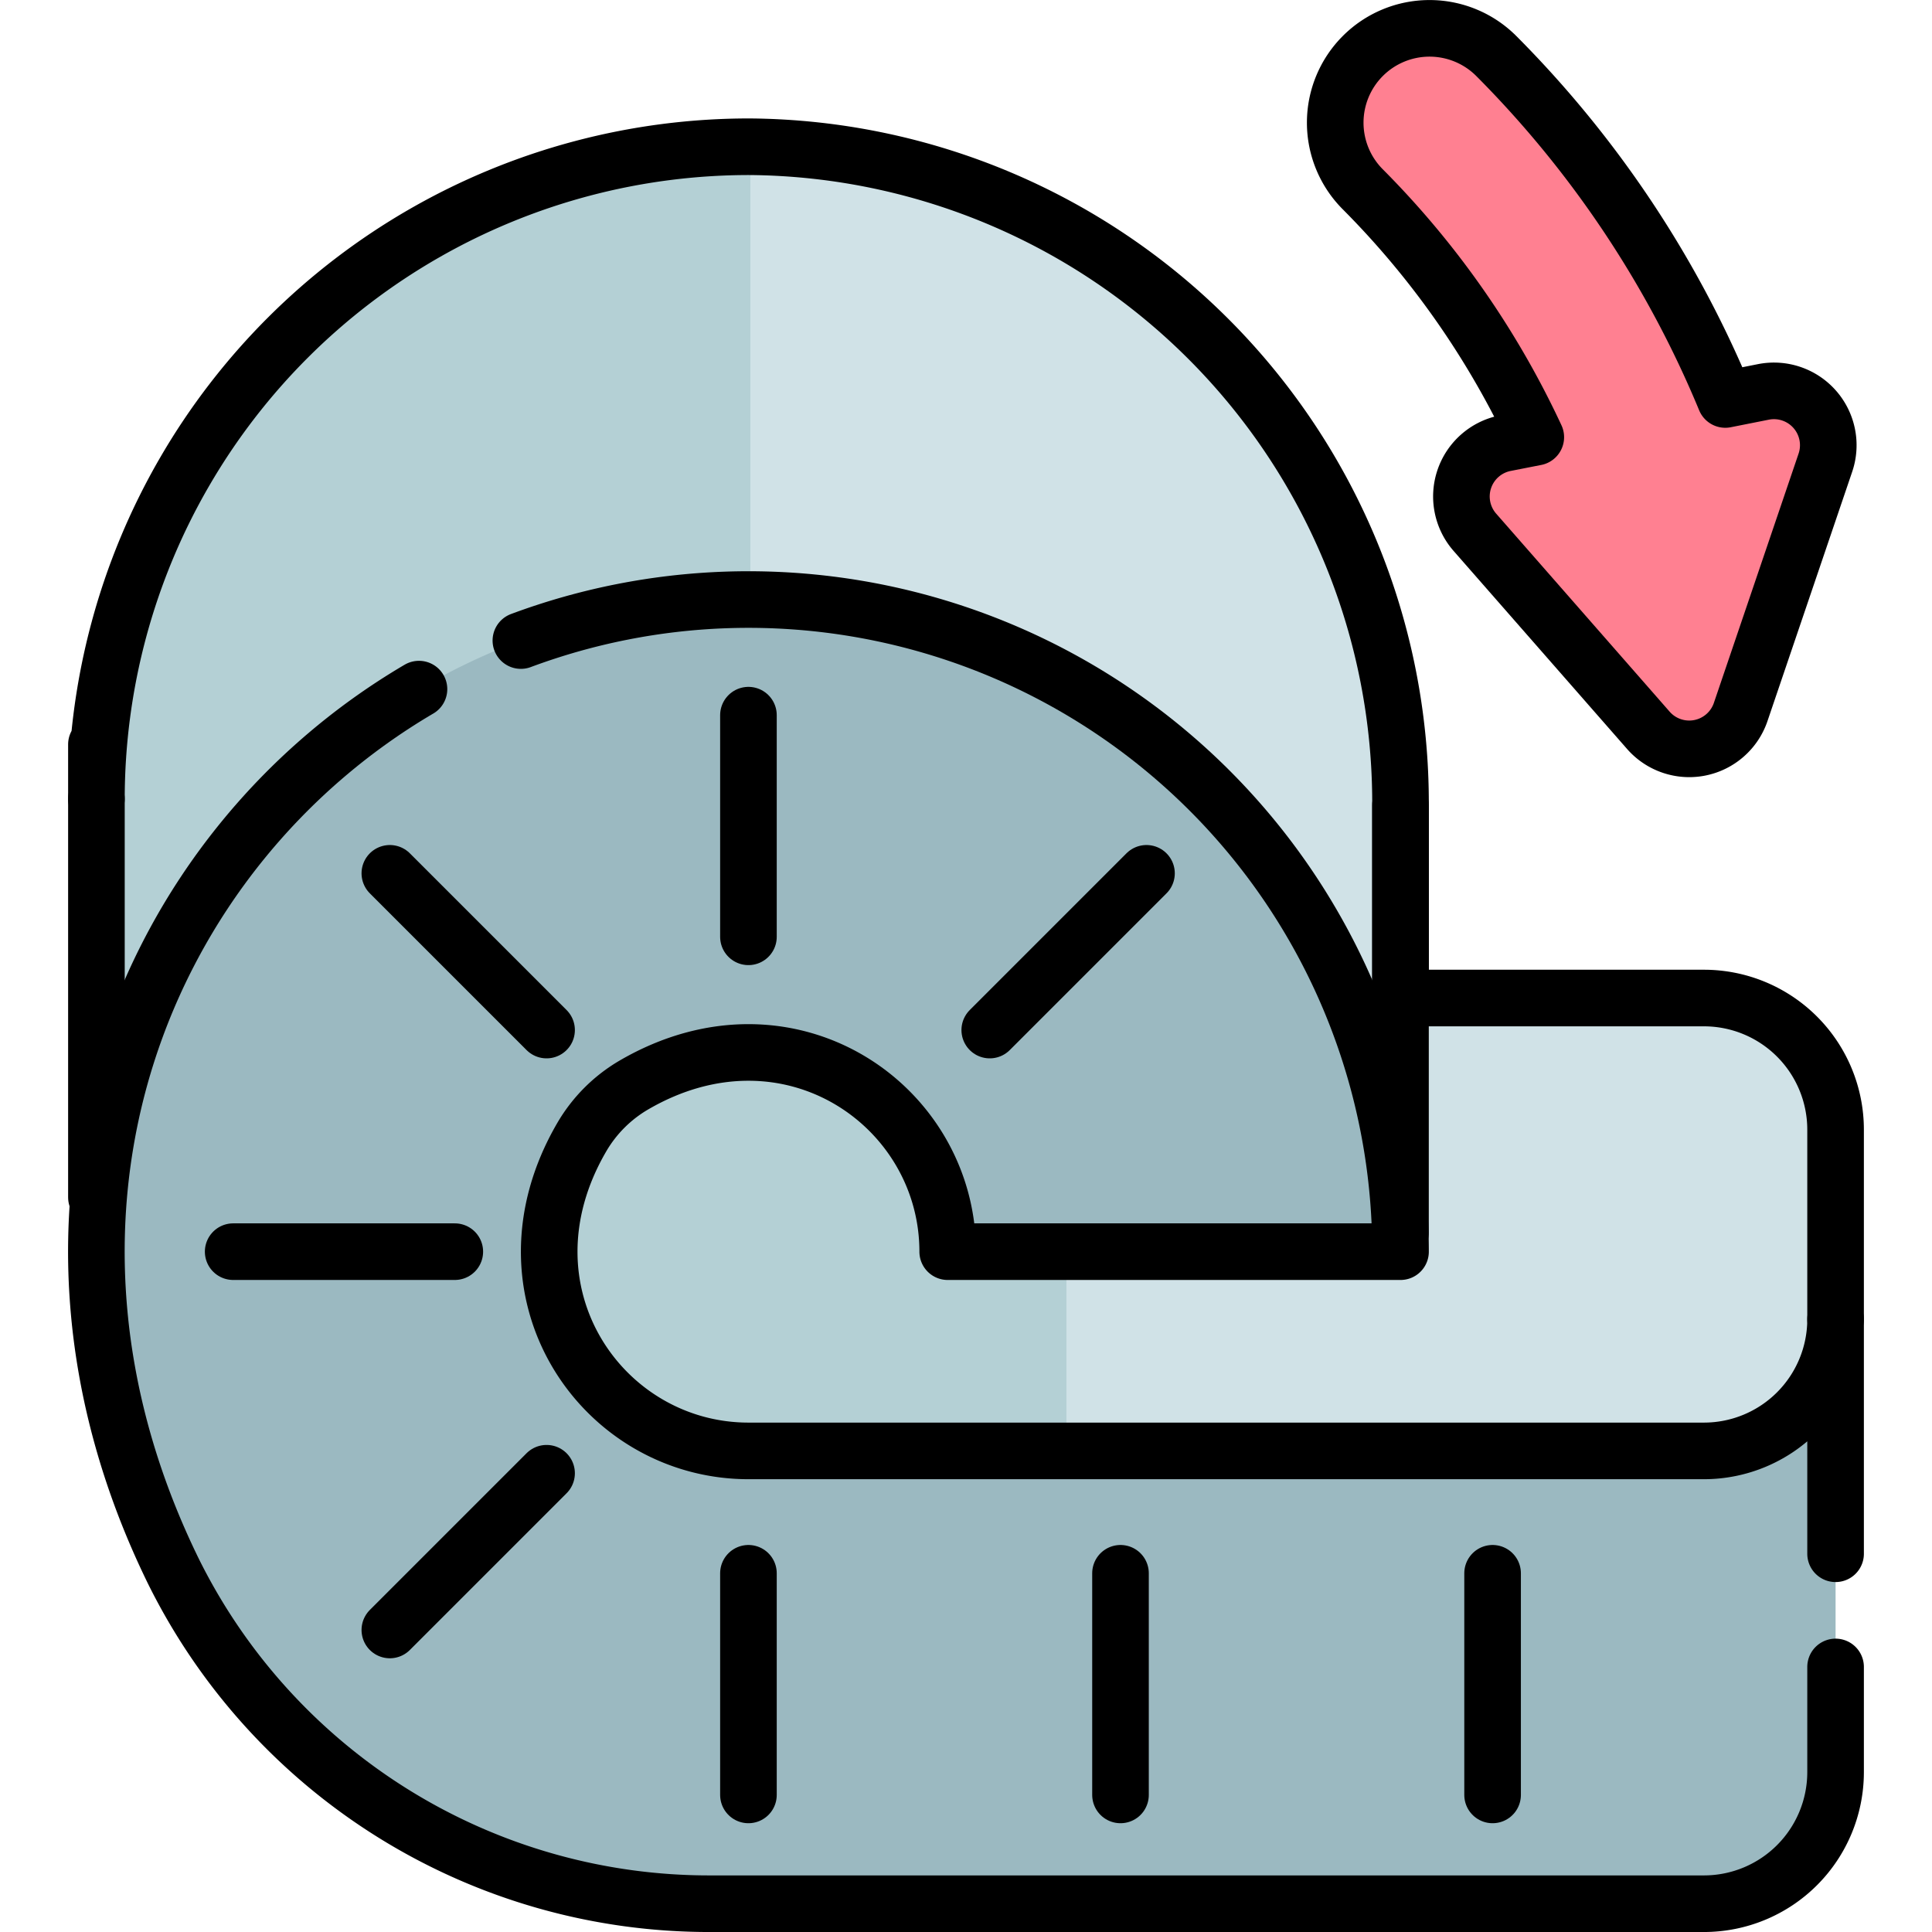 <svg xmlns="http://www.w3.org/2000/svg" xmlns:xlink="http://www.w3.org/1999/xlink" width="64" height="64" viewBox="0 0 64 64">
  <defs>
    <clipPath id="clip-path">
      <rect id="Rectángulo_339728" data-name="Rectángulo 339728" width="64" height="64" transform="translate(-4569 -5004)" fill="#fc5f65" stroke="#707070" stroke-width="1"/>
    </clipPath>
    <clipPath id="clip-path-2">
      <path id="path1599" d="M0-64H64V0H0Z"/>
    </clipPath>
  </defs>
  <g id="Enmascarar_grupo_616" data-name="Enmascarar grupo 616" transform="translate(4569 5004)" clip-path="url(#clip-path)">
    <g id="g1593" transform="translate(-4569 -4940)">
      <g id="g1595">
        <g id="g1597" clip-path="url(#clip-path-2)">
          <g id="g1603" transform="translate(60.807 -26.578)">
            <path id="path1605" d="M0,0V6.28L-35.951,3.759-57.612,2.24v-13.2a21.623,21.623,0,0,1,21.661-21.6A21.736,21.736,0,0,1-14.412-10.751V-4.36H-4.36A4.361,4.361,0,0,1,0,0" fill="#d0e2e7"/>
          </g>
          <g id="g1607" transform="translate(24.856 -59.138)">
            <path id="path1609" d="M0,0V36.319L-21.661,34.8V21.6A21.623,21.623,0,0,1,0,0" fill="#b4d0d5"/>
          </g>
          <g id="g1611" transform="translate(46.393 -22.538)">
            <path id="path1613" d="M0,0V-8.4" fill="none" stroke="#000" stroke-linecap="round" stroke-linejoin="round" stroke-miterlimit="10" stroke-width="1.875"/>
          </g>
          <g id="g1615" transform="translate(46.393 -22.538)">
            <path id="path1617" d="M0,0V-8.4" fill="#d0e2e7"/>
          </g>
          <g id="g1619" transform="translate(46.393 -30.938)">
            <path id="path1621" d="M0,0H10.051a4.361,4.361,0,0,1,4.361,4.36v6.28A4.361,4.361,0,0,1,10.051,15H-21.6c-4.855,0-8.5-5.27-5.524-10.39.418-.717,1.645-7.881,2.362-8.3" fill="#d0e2e7"/>
          </g>
          <path id="path1623" d="M35.326-34.626H11.185v20.6H35.326Z" fill="#b4d0d5"/>
          <g id="g1625" transform="translate(60.806 -20.297)">
            <path id="path1627" d="M0,0V15a4.361,4.361,0,0,1-4.36,4.36H-37.25A19.8,19.8,0,0,1-55.06,8.349C-62.974-7.815-51.329-23.84-36.012-23.84a21.625,21.625,0,0,1,21.6,21.6h-15c0-4.855-5.27-8.5-10.39-5.524A4.8,4.8,0,0,0-41.536-6.03c-2.979,5.12.669,10.39,5.524,10.39H-4.36A4.361,4.361,0,0,0,0,0" fill="#9bb9c1"/>
          </g>
          <g id="g1629" transform="translate(3.194 -24.337)">
            <path id="path1631" d="M0,0V-13.2" fill="none" stroke="#000" stroke-linecap="round" stroke-linejoin="round" stroke-miterlimit="10" stroke-width="1.875"/>
          </g>
          <g id="g1633" transform="translate(3.194 -39.339)">
            <path id="path1635" d="M0,0V1.8A21.622,21.622,0,0,1,21.661-19.8,21.736,21.736,0,0,1,43.2,2.01V8.4H53.251a4.361,4.361,0,0,1,4.361,4.36v6.28" fill="none" stroke="#000" stroke-linecap="round" stroke-linejoin="round" stroke-miterlimit="10" stroke-width="1.875"/>
          </g>
          <g id="g1637" transform="translate(60.806 -8.78)">
            <path id="path1639" d="M0,0V3.483a4.361,4.361,0,0,1-4.36,4.36H-37.251A19.8,19.8,0,0,1-55.061-3.169c-5.857-11.966-1-23.855,8.134-29.223" fill="none" stroke="#000" stroke-linecap="round" stroke-linejoin="round" stroke-miterlimit="10" stroke-width="1.875"/>
          </g>
          <g id="g1641" transform="translate(17.255 -42.781)">
            <path id="path1643" d="M0,0A21.6,21.6,0,0,1,29.139,20.244h-15c0-4.855-5.27-8.5-10.39-5.524a4.8,4.8,0,0,0-1.734,1.734c-2.98,5.12.668,10.39,5.524,10.39H39.19a4.361,4.361,0,0,0,4.361-4.36v7.767" fill="none" stroke="#000" stroke-linecap="round" stroke-linejoin="round" stroke-miterlimit="10" stroke-width="1.875"/>
          </g>
          <g id="g1645" transform="translate(24.793 -40.309)">
            <path id="path1647" d="M0,0V7.342" fill="none" stroke="#000" stroke-linecap="round" stroke-linejoin="round" stroke-miterlimit="10" stroke-width="1.875"/>
          </g>
          <g id="g1649" transform="translate(24.793 -11.883)">
            <path id="path1651" d="M0,0V7.342" fill="none" stroke="#000" stroke-linecap="round" stroke-linejoin="round" stroke-miterlimit="10" stroke-width="1.875"/>
          </g>
          <g id="g1653" transform="translate(37.118 -11.883)">
            <path id="path1655" d="M0,0V7.342" fill="none" stroke="#000" stroke-linecap="round" stroke-linejoin="round" stroke-miterlimit="10" stroke-width="1.875"/>
          </g>
          <g id="g1657" transform="translate(49.444 -11.883)">
            <path id="path1659" d="M0,0V7.342" fill="none" stroke="#000" stroke-linecap="round" stroke-linejoin="round" stroke-miterlimit="10" stroke-width="1.875"/>
          </g>
          <g id="g1661" transform="translate(15.066 -22.537)">
            <path id="path1663" d="M0,0H-7.342" fill="none" stroke="#000" stroke-linecap="round" stroke-linejoin="round" stroke-miterlimit="10" stroke-width="1.875"/>
          </g>
          <g id="g1665" transform="translate(18.106 -15.197)">
            <path id="path1667" d="M0,0-5.192,5.192" fill="none" stroke="#000" stroke-linecap="round" stroke-linejoin="round" stroke-miterlimit="10" stroke-width="1.875"/>
          </g>
          <g id="g1669" transform="translate(37.979 -35.07)">
            <path id="path1671" d="M0,0-5.192,5.192" fill="none" stroke="#000" stroke-linecap="round" stroke-linejoin="round" stroke-miterlimit="10" stroke-width="1.875"/>
          </g>
          <g id="g1673" transform="translate(18.106 -29.878)">
            <path id="path1675" d="M0,0-5.192-5.192" fill="none" stroke="#000" stroke-linecap="round" stroke-linejoin="round" stroke-miterlimit="10" stroke-width="1.875"/>
          </g>
          <g id="g1677" transform="translate(58.417 -51.018)">
            <path id="path1679" d="M0,0-1.264.251A35.2,35.2,0,0,0-8.852-11.128a3.125,3.125,0,0,0-4.419,0,3.125,3.125,0,0,0,0,4.419A28.928,28.928,0,0,1-7.542,1.5l-1.019.2a1.8,1.8,0,0,0-1,2.949l5.75,6.564a1.8,1.8,0,0,0,3.055-.606L2.052,2.343A1.8,1.8,0,0,0,0,0" fill="#ff8091"/>
          </g>
          <g id="g1681" transform="translate(58.417 -51.018)">
            <path id="path1683" d="M0,0-1.264.251A35.2,35.2,0,0,0-8.852-11.128a3.125,3.125,0,0,0-4.419,0,3.125,3.125,0,0,0,0,4.419A28.928,28.928,0,0,1-7.542,1.5l-1.019.2a1.8,1.8,0,0,0-1,2.949l5.75,6.564a1.8,1.8,0,0,0,3.055-.606L2.052,2.343A1.8,1.8,0,0,0,0,0Z" fill="none" stroke="#000" stroke-linecap="round" stroke-linejoin="round" stroke-miterlimit="10" stroke-width="1.875"/>
          </g>
          <g id="g1685" transform="translate(46.393 -37.329)">
            <path id="path1687" d="M0,0V14.166" fill="none" stroke="#000" stroke-linecap="round" stroke-linejoin="round" stroke-miterlimit="10" stroke-width="1.875"/>
          </g>
        </g>
      </g>
    </g>
  </g>
</svg>
